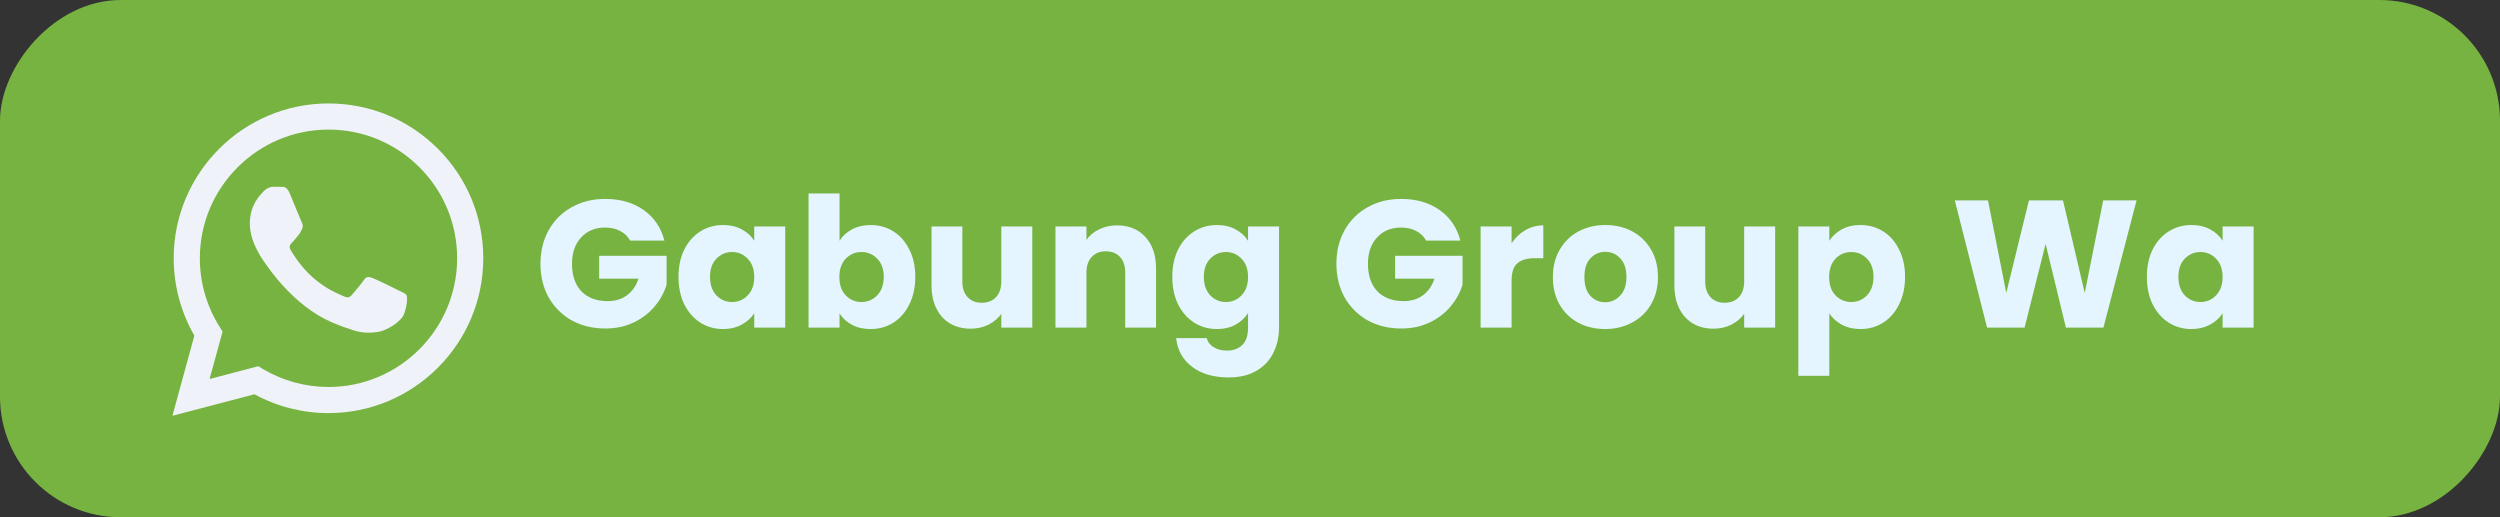 <svg width="145" height="30" viewBox="0 0 145 30" fill="none" xmlns="http://www.w3.org/2000/svg">
<rect x="0" y="0" width="145" height="30" fill="#333333" stroke="none"/>
<rect width="145" height="30" rx="7" transform="matrix(-1 0 0 1 145 0)" fill="#77B341"/>
<path fill-rule="evenodd" clip-rule="evenodd" d="M25.403 8.633C23.708 6.936 21.454 6.001 19.053 6C14.105 6 10.077 10.027 10.075 14.977C10.075 16.559 10.488 18.103 11.273 19.465L10 24.116L14.759 22.867C16.071 23.582 17.547 23.959 19.049 23.96H19.053C24 23.96 28.028 19.933 28.03 14.983C28.03 12.585 27.098 10.33 25.403 8.633ZM19.053 22.445H19.05C17.711 22.444 16.398 22.085 15.252 21.404L14.98 21.242L12.156 21.983L12.909 19.23L12.732 18.948C11.985 17.76 11.591 16.387 11.591 14.977C11.593 10.863 14.94 7.516 19.056 7.516C21.049 7.517 22.922 8.294 24.331 9.704C25.739 11.115 26.515 12.989 26.514 14.983C26.512 19.097 23.165 22.445 19.053 22.445ZM23.146 16.856C22.921 16.743 21.819 16.201 21.613 16.126C21.408 16.051 21.259 16.014 21.109 16.238C20.959 16.462 20.529 16.967 20.398 17.117C20.267 17.267 20.136 17.285 19.912 17.173C19.688 17.061 18.965 16.824 18.108 16.06C17.441 15.465 16.991 14.731 16.86 14.506C16.729 14.281 16.846 14.16 16.959 14.048C17.06 13.948 17.183 13.786 17.295 13.655C17.407 13.524 17.444 13.431 17.519 13.281C17.594 13.131 17.557 13 17.5 12.888C17.444 12.775 16.995 11.671 16.808 11.222C16.627 10.787 16.442 10.845 16.304 10.839C16.174 10.833 16.024 10.831 15.875 10.831C15.725 10.831 15.482 10.887 15.276 11.111C15.07 11.336 14.491 11.878 14.491 12.982C14.491 14.086 15.295 15.153 15.407 15.303C15.519 15.453 16.989 17.718 19.239 18.69C19.775 18.921 20.193 19.059 20.518 19.163C21.055 19.334 21.544 19.309 21.931 19.252C22.362 19.188 23.258 18.71 23.445 18.186C23.632 17.662 23.632 17.213 23.576 17.119C23.52 17.025 23.369 16.968 23.146 16.856Z" fill="#F0F2F9"/>
<path d="M36.549 13.955C36.416 13.71 36.224 13.524 35.971 13.398C35.726 13.265 35.435 13.198 35.099 13.198C34.517 13.198 34.051 13.391 33.701 13.776C33.351 14.155 33.176 14.663 33.176 15.3C33.176 15.98 33.358 16.513 33.722 16.898C34.093 17.276 34.602 17.465 35.246 17.465C35.688 17.465 36.059 17.353 36.36 17.129C36.669 16.905 36.893 16.583 37.033 16.162H34.752V14.838H38.662V16.509C38.529 16.957 38.301 17.374 37.979 17.76C37.663 18.145 37.261 18.457 36.77 18.695C36.28 18.933 35.726 19.053 35.109 19.053C34.381 19.053 33.729 18.895 33.155 18.58C32.587 18.257 32.142 17.812 31.82 17.245C31.505 16.677 31.347 16.029 31.347 15.3C31.347 14.572 31.505 13.924 31.82 13.356C32.142 12.781 32.587 12.336 33.155 12.021C33.722 11.699 34.37 11.538 35.099 11.538C35.982 11.538 36.725 11.752 37.327 12.179C37.937 12.606 38.34 13.198 38.536 13.955H36.549ZM39.353 16.057C39.353 15.455 39.465 14.925 39.689 14.47C39.92 14.015 40.232 13.664 40.624 13.419C41.017 13.174 41.455 13.051 41.938 13.051C42.352 13.051 42.712 13.135 43.021 13.303C43.336 13.472 43.578 13.692 43.746 13.966V13.135H45.543V19H43.746V18.17C43.571 18.443 43.325 18.664 43.01 18.832C42.702 19 42.341 19.084 41.928 19.084C41.451 19.084 41.017 18.962 40.624 18.716C40.232 18.464 39.92 18.11 39.689 17.655C39.465 17.192 39.353 16.66 39.353 16.057ZM43.746 16.068C43.746 15.619 43.62 15.265 43.368 15.006C43.122 14.747 42.821 14.617 42.464 14.617C42.106 14.617 41.801 14.747 41.549 15.006C41.304 15.258 41.181 15.609 41.181 16.057C41.181 16.506 41.304 16.863 41.549 17.129C41.801 17.388 42.106 17.518 42.464 17.518C42.821 17.518 43.122 17.388 43.368 17.129C43.62 16.87 43.746 16.516 43.746 16.068ZM48.693 13.966C48.861 13.692 49.103 13.472 49.418 13.303C49.734 13.135 50.094 13.051 50.501 13.051C50.984 13.051 51.422 13.174 51.815 13.419C52.207 13.664 52.515 14.015 52.74 14.47C52.971 14.925 53.087 15.455 53.087 16.057C53.087 16.66 52.971 17.192 52.74 17.655C52.515 18.11 52.207 18.464 51.815 18.716C51.422 18.962 50.984 19.084 50.501 19.084C50.087 19.084 49.727 19.003 49.418 18.842C49.11 18.674 48.868 18.453 48.693 18.18V19H46.896V11.222H48.693V13.966ZM51.258 16.057C51.258 15.609 51.132 15.258 50.879 15.006C50.634 14.747 50.329 14.617 49.965 14.617C49.608 14.617 49.303 14.747 49.05 15.006C48.805 15.265 48.683 15.619 48.683 16.068C48.683 16.516 48.805 16.87 49.05 17.129C49.303 17.388 49.608 17.518 49.965 17.518C50.322 17.518 50.627 17.388 50.879 17.129C51.132 16.863 51.258 16.506 51.258 16.057ZM59.873 13.135V19H58.076V18.201C57.894 18.46 57.645 18.671 57.33 18.832C57.021 18.986 56.678 19.063 56.3 19.063C55.851 19.063 55.455 18.965 55.112 18.769C54.769 18.566 54.502 18.275 54.313 17.896C54.124 17.518 54.029 17.073 54.029 16.562V13.135H55.816V16.32C55.816 16.712 55.918 17.017 56.121 17.234C56.324 17.451 56.597 17.56 56.941 17.56C57.291 17.56 57.568 17.451 57.771 17.234C57.974 17.017 58.076 16.712 58.076 16.32V13.135H59.873ZM64.79 13.072C65.477 13.072 66.023 13.296 66.43 13.745C66.843 14.186 67.05 14.796 67.05 15.574V19H65.263V15.815C65.263 15.423 65.161 15.118 64.958 14.901C64.755 14.684 64.482 14.575 64.138 14.575C63.795 14.575 63.522 14.684 63.319 14.901C63.115 15.118 63.014 15.423 63.014 15.815V19H61.217V13.135H63.014V13.913C63.196 13.654 63.441 13.451 63.749 13.303C64.058 13.149 64.405 13.072 64.79 13.072ZM70.579 13.051C70.993 13.051 71.353 13.135 71.662 13.303C71.977 13.472 72.219 13.692 72.387 13.966V13.135H74.184V18.989C74.184 19.529 74.076 20.016 73.859 20.45C73.648 20.892 73.323 21.242 72.881 21.501C72.447 21.761 71.904 21.89 71.252 21.89C70.383 21.89 69.679 21.684 69.139 21.27C68.6 20.864 68.292 20.31 68.215 19.61H69.991C70.047 19.834 70.18 20.009 70.39 20.135C70.6 20.268 70.86 20.335 71.168 20.335C71.539 20.335 71.834 20.226 72.051 20.009C72.275 19.799 72.387 19.459 72.387 18.989V18.159C72.212 18.432 71.97 18.657 71.662 18.832C71.353 19 70.993 19.084 70.579 19.084C70.096 19.084 69.658 18.962 69.266 18.716C68.873 18.464 68.561 18.11 68.33 17.655C68.106 17.192 67.994 16.66 67.994 16.057C67.994 15.455 68.106 14.925 68.33 14.47C68.561 14.015 68.873 13.664 69.266 13.419C69.658 13.174 70.096 13.051 70.579 13.051ZM72.387 16.068C72.387 15.619 72.261 15.265 72.009 15.006C71.763 14.747 71.462 14.617 71.105 14.617C70.748 14.617 70.443 14.747 70.19 15.006C69.945 15.258 69.823 15.609 69.823 16.057C69.823 16.506 69.945 16.863 70.19 17.129C70.443 17.388 70.748 17.518 71.105 17.518C71.462 17.518 71.763 17.388 72.009 17.129C72.261 16.87 72.387 16.516 72.387 16.068ZM82.715 13.955C82.582 13.71 82.389 13.524 82.137 13.398C81.891 13.265 81.601 13.198 81.264 13.198C80.683 13.198 80.217 13.391 79.866 13.776C79.516 14.155 79.341 14.663 79.341 15.3C79.341 15.98 79.523 16.513 79.887 16.898C80.259 17.276 80.767 17.465 81.411 17.465C81.853 17.465 82.224 17.353 82.525 17.129C82.834 16.905 83.058 16.583 83.198 16.162H80.917V14.838H84.827V16.509C84.694 16.957 84.466 17.374 84.144 17.76C83.829 18.145 83.426 18.457 82.935 18.695C82.445 18.933 81.891 19.053 81.275 19.053C80.546 19.053 79.894 18.895 79.32 18.58C78.752 18.257 78.307 17.812 77.985 17.245C77.67 16.677 77.512 16.029 77.512 15.3C77.512 14.572 77.67 13.924 77.985 13.356C78.307 12.781 78.752 12.336 79.32 12.021C79.887 11.699 80.535 11.538 81.264 11.538C82.147 11.538 82.89 11.752 83.492 12.179C84.102 12.606 84.505 13.198 84.701 13.955H82.715ZM87.672 14.113C87.883 13.79 88.145 13.538 88.461 13.356C88.776 13.167 89.126 13.072 89.512 13.072V14.975H89.018C88.569 14.975 88.233 15.073 88.009 15.269C87.785 15.458 87.672 15.794 87.672 16.278V19H85.875V13.135H87.672V14.113ZM93.093 19.084C92.518 19.084 92 18.962 91.537 18.716C91.082 18.471 90.721 18.121 90.455 17.665C90.196 17.21 90.066 16.677 90.066 16.068C90.066 15.465 90.199 14.936 90.465 14.481C90.732 14.018 91.096 13.664 91.558 13.419C92.021 13.174 92.539 13.051 93.114 13.051C93.689 13.051 94.207 13.174 94.669 13.419C95.132 13.664 95.496 14.018 95.763 14.481C96.029 14.936 96.162 15.465 96.162 16.068C96.162 16.67 96.025 17.203 95.752 17.665C95.486 18.121 95.118 18.471 94.648 18.716C94.186 18.962 93.668 19.084 93.093 19.084ZM93.093 17.529C93.436 17.529 93.727 17.402 93.965 17.15C94.211 16.898 94.333 16.537 94.333 16.068C94.333 15.598 94.214 15.237 93.976 14.985C93.745 14.733 93.457 14.607 93.114 14.607C92.764 14.607 92.473 14.733 92.242 14.985C92.01 15.23 91.895 15.591 91.895 16.068C91.895 16.537 92.007 16.898 92.231 17.15C92.462 17.402 92.75 17.529 93.093 17.529ZM102.959 13.135V19H101.162V18.201C100.98 18.46 100.731 18.671 100.416 18.832C100.107 18.986 99.764 19.063 99.386 19.063C98.937 19.063 98.541 18.965 98.198 18.769C97.855 18.566 97.588 18.275 97.399 17.896C97.21 17.518 97.115 17.073 97.115 16.562V13.135H98.902V16.32C98.902 16.712 99.004 17.017 99.207 17.234C99.41 17.451 99.683 17.56 100.027 17.56C100.377 17.56 100.654 17.451 100.857 17.234C101.06 17.017 101.162 16.712 101.162 16.32V13.135H102.959ZM106.1 13.966C106.275 13.692 106.517 13.472 106.825 13.303C107.133 13.135 107.494 13.051 107.908 13.051C108.391 13.051 108.829 13.174 109.221 13.419C109.614 13.664 109.922 14.015 110.146 14.47C110.377 14.925 110.493 15.455 110.493 16.057C110.493 16.66 110.377 17.192 110.146 17.655C109.922 18.11 109.614 18.464 109.221 18.716C108.829 18.962 108.391 19.084 107.908 19.084C107.501 19.084 107.14 19 106.825 18.832C106.517 18.664 106.275 18.447 106.1 18.18V21.796H104.303V13.135H106.1V13.966ZM108.664 16.057C108.664 15.609 108.538 15.258 108.286 15.006C108.041 14.747 107.736 14.617 107.372 14.617C107.014 14.617 106.709 14.747 106.457 15.006C106.212 15.265 106.089 15.619 106.089 16.068C106.089 16.516 106.212 16.87 106.457 17.129C106.709 17.388 107.014 17.518 107.372 17.518C107.729 17.518 108.034 17.388 108.286 17.129C108.538 16.863 108.664 16.506 108.664 16.057ZM123.921 11.622L121.998 19H119.822L118.645 14.144L117.426 19H115.25L113.379 11.622H115.303L116.364 16.993L117.678 11.622H119.654L120.915 16.993L121.987 11.622H123.921ZM124.518 16.057C124.518 15.455 124.63 14.925 124.854 14.47C125.085 14.015 125.397 13.664 125.789 13.419C126.182 13.174 126.62 13.051 127.103 13.051C127.517 13.051 127.878 13.135 128.186 13.303C128.501 13.472 128.743 13.692 128.911 13.966V13.135H130.708V19H128.911V18.17C128.736 18.443 128.491 18.664 128.175 18.832C127.867 19 127.506 19.084 127.093 19.084C126.616 19.084 126.182 18.962 125.789 18.716C125.397 18.464 125.085 18.11 124.854 17.655C124.63 17.192 124.518 16.66 124.518 16.057ZM128.911 16.068C128.911 15.619 128.785 15.265 128.533 15.006C128.287 14.747 127.986 14.617 127.629 14.617C127.271 14.617 126.967 14.747 126.714 15.006C126.469 15.258 126.347 15.609 126.347 16.057C126.347 16.506 126.469 16.863 126.714 17.129C126.967 17.388 127.271 17.518 127.629 17.518C127.986 17.518 128.287 17.388 128.533 17.129C128.785 16.87 128.911 16.516 128.911 16.068Z" fill="#E4F5FF"/>
</svg>
